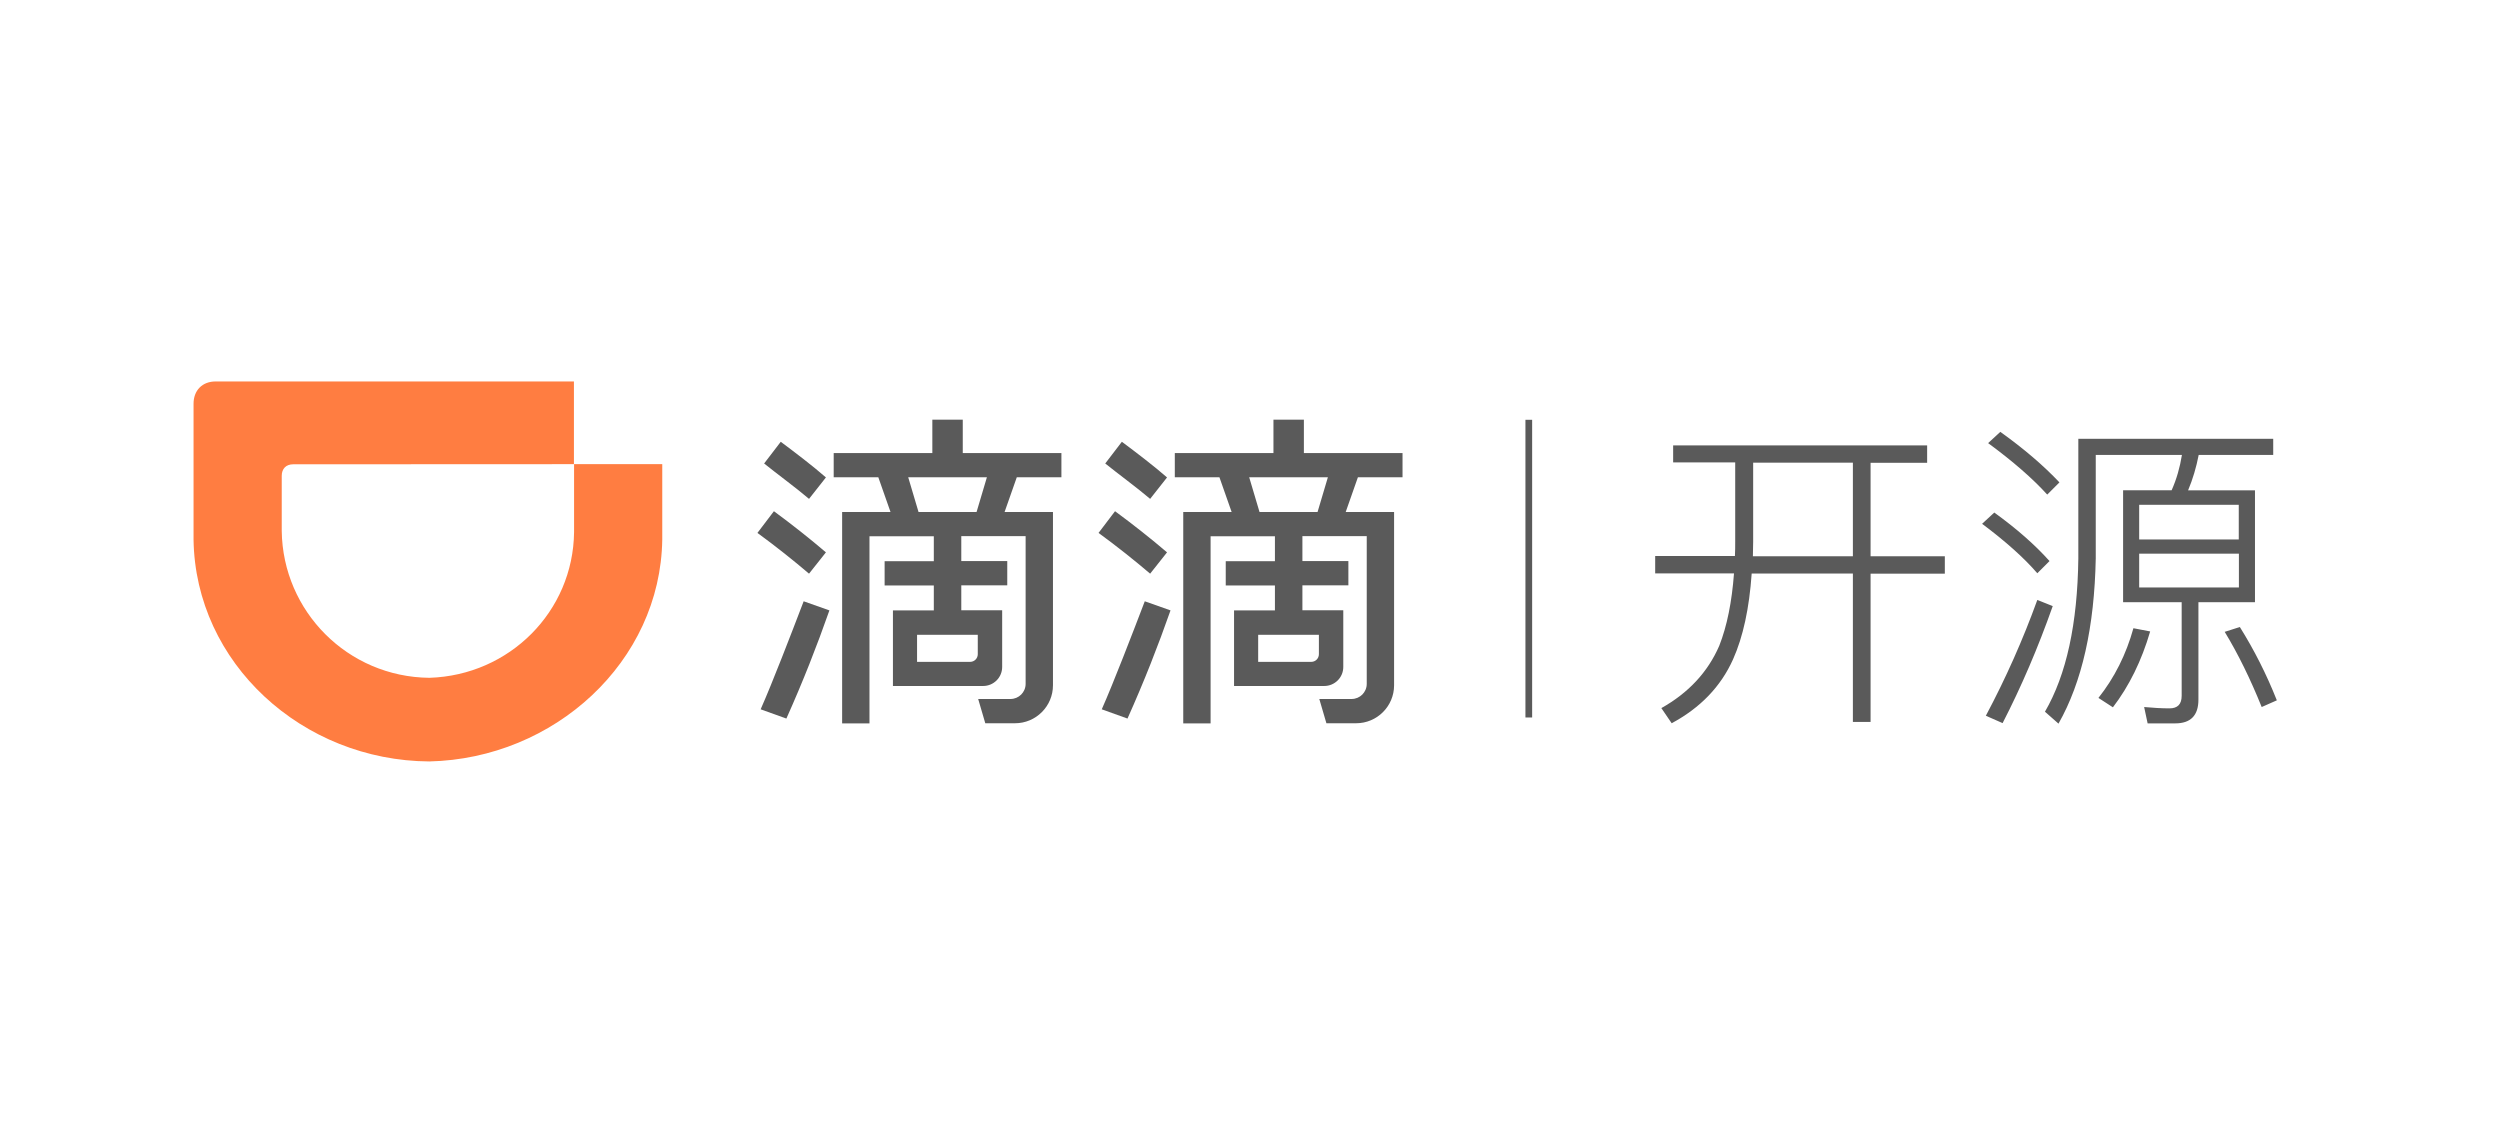 <?xml version="1.0" encoding="utf-8"?>
<!-- Generator: Adobe Illustrator 19.0.0, SVG Export Plug-In . SVG Version: 6.00 Build 0)  -->
<svg version="1.1" id="Layer_1" xmlns="http://www.w3.org/2000/svg" xmlns:xlink="http://www.w3.org/1999/xlink" x="0px" y="0px"
	 viewBox="0 0 1865.2 850.4" style="enable-background:new 0 0 1865.2 850.4;" xml:space="preserve">
<style type="text/css">
	.st0{fill:#FF7D41;}
	.st1{fill:#5A5A5A;}
</style>
<g>
	<path id="XMLID_69_" class="st0" d="M320.4,505.7c59.8-1.9,107.2-49.5,107.9-108.6v-50.8h65.8v56.2
		c-1.3,91.4-80.7,163.5-173.8,165.6v0c-94.6-0.6-174.6-73.2-175.9-165.6v-101c-0.1-10.3,6.6-17,16.7-16.9l267.1,0v61.7l-209.4,0.1
		c-5.4,0-8.6,3.3-8.6,8.6v41.2C211,456,259.3,505.1,320.4,505.7L320.4,505.7z"/>
	<path id="XMLID_68_" class="st1" d="M567.5,529.2l19.2,6.9c12.5-27.9,22.8-54.2,32.1-80.7l-19.2-6.8
		C590.2,473.2,576.4,509.1,567.5,529.2z"/>
	<path id="XMLID_67_" class="st1" d="M616.2,356.2c-9.2-8.1-23.6-19.1-33.7-26.6l-12.4,16.2c8.4,6.8,24.9,19,33.5,26.4L616.2,356.2z
		"/>
	<path id="XMLID_66_" class="st1" d="M616.2,412.1c-11.8-10.1-25.6-21-38.8-30.7l-12.3,16.2c13.6,9.9,27.1,20.7,38.5,30.4
		L616.2,412.1z"/>
	<path id="XMLID_62_" class="st1" d="M718.2,313.1h-22.6V338h-73.6v18.1l33.3,0l9.1,25.9l-36.1,0v157.7h20.4V400.1h48v18.6h-36.7
		v18.1h36.7v18.6h-30.5v56.4h67.3c7.8,0,14.2-6.3,14.2-14.2v-42.3h-30.5v-18.6h34.3v-18.1h-34.3v-18.6h48v110.2
		c0,6.3-5.1,11.3-11.3,11.3h-24.1l5.3,18.1h22.2c15.6,0,28.3-12.7,28.3-28.3V382h-36.1l9.1-25.9h33.3V338h-73.6V313.1z M729.5,473.6
		v14.5c0,3.1-2.5,5.7-5.7,5.7h-39.6v-20.2H729.5z M736.3,356.1l-7.7,25.9h-43.3l-7.7-25.9H736.3z"/>
	<path id="XMLID_61_" class="st1" d="M822,529.2l19.2,6.9c12.5-27.9,22.8-54.2,32.1-80.7l-19.2-6.8
		C844.7,473.2,830.9,509.1,822,529.2z"/>
	<path id="XMLID_59_" class="st1" d="M870.7,356.2c-9.2-8.1-23.6-19.1-33.7-26.6l-12.4,16.2c8.4,6.8,24.9,19,33.5,26.4L870.7,356.2z
		"/>
	<path id="XMLID_58_" class="st1" d="M870.7,412.1c-11.8-10.1-25.6-21-38.8-30.7l-12.3,16.2c13.6,9.9,27.1,20.7,38.5,30.4
		L870.7,412.1z"/>
	<path id="XMLID_54_" class="st1" d="M972.7,313.1h-22.6V338h-73.6v18.1l33.3,0l9.1,25.9l-36.1,0v157.7h20.4V400.1h48v18.6h-36.7
		v18.1h36.7v18.6h-30.5v56.4H988c7.8,0,14.2-6.3,14.2-14.2v-42.3h-30.5v-18.6h34.3v-18.1h-34.3v-18.6h48v110.2
		c0,6.3-5.1,11.3-11.3,11.3h-24.1l5.3,18.1h22.2c15.6,0,28.3-12.7,28.3-28.3V382h-36.1l9.1-25.9h33.3V338h-73.6V313.1z M984,473.6
		v14.5c0,3.1-2.5,5.7-5.7,5.7h-39.6v-20.2H984z M990.7,356.1l-7.7,25.9h-43.3l-7.7-25.9H990.7z"/>
	<rect id="XMLID_53_" x="1138.1" y="313.2" class="st1" width="5" height="222.1"/>
	<g id="XMLID_3_">
		<path id="XMLID_50_" class="st1" d="M1248.3,332.3h189.5v13h-42.2V415h55.4v13h-55.4v110.6h-13.2V427.9h-75.5
			c-1.8,25.9-6.4,47.2-13.9,64c-9.1,20.3-24.4,36.2-45.8,47.7l-7.7-11.3c20.3-11.4,34.7-26.9,43.2-46.5c5.8-14.7,9.4-32.7,11-54
			h-58.8v-13h59.5c0.2-3.8,0.2-7.4,0.2-10.8v-59h-46.3V332.3z M1308,345.2v59c0,3.7-0.1,7.3-0.2,10.8h74.6v-69.8H1308z"/>
		<path id="XMLID_13_" class="st1" d="M1487.9,382.4c16.6,12,30.4,24.1,41.2,36.2l-9.1,9.1c-9.9-11.5-23.7-23.8-41.2-36.9
			L1487.9,382.4z M1520,447.6l11.5,4.6c-11,31.2-23.5,60.3-37.4,87.3l-12.5-5.5C1496.5,506,1509.3,477.2,1520,447.6z M1492.4,322.2
			c17.6,12.6,32.3,25.2,44.1,37.7l-9.1,9.1c-10.9-12-25.6-24.8-44.1-38.4L1492.4,322.2z M1584,365.8h36.2c3.7-8.3,6.2-17.1,7.7-26.4
			h-64.3v77.2c-1,51.2-10.2,92.3-27.8,123.3l-10.1-8.9c16-27.5,24.3-65.6,24.9-114.4v-89.2H1696v12h-55.6
			c-1.8,9.3-4.4,18.1-7.9,26.4h49.9v83.5h-42.2V522c0,11.8-5.8,17.7-17.3,17.7h-20.6l-2.6-12.2c6.6,0.6,12.9,1,18.9,1
			c6.1,0,9.1-3.1,9.1-9.4v-69.8H1584V365.8z M1591.7,468.7l12.5,2.4c-6.4,21.9-15.7,40.8-27.8,56.6l-10.8-7
			C1577.6,505.6,1586.3,488.2,1591.7,468.7z M1596,402.5h74.3v-25.9H1596V402.5z M1670.4,438.3v-25.2H1596v25.2H1670.4z
			 M1671.1,467.8c10.7,17.1,19.9,35.3,27.6,54.7l-11.3,5c-8.5-21.1-17.7-39.8-27.6-56.1L1671.1,467.8z"/>
	</g>
</g>
</svg>
